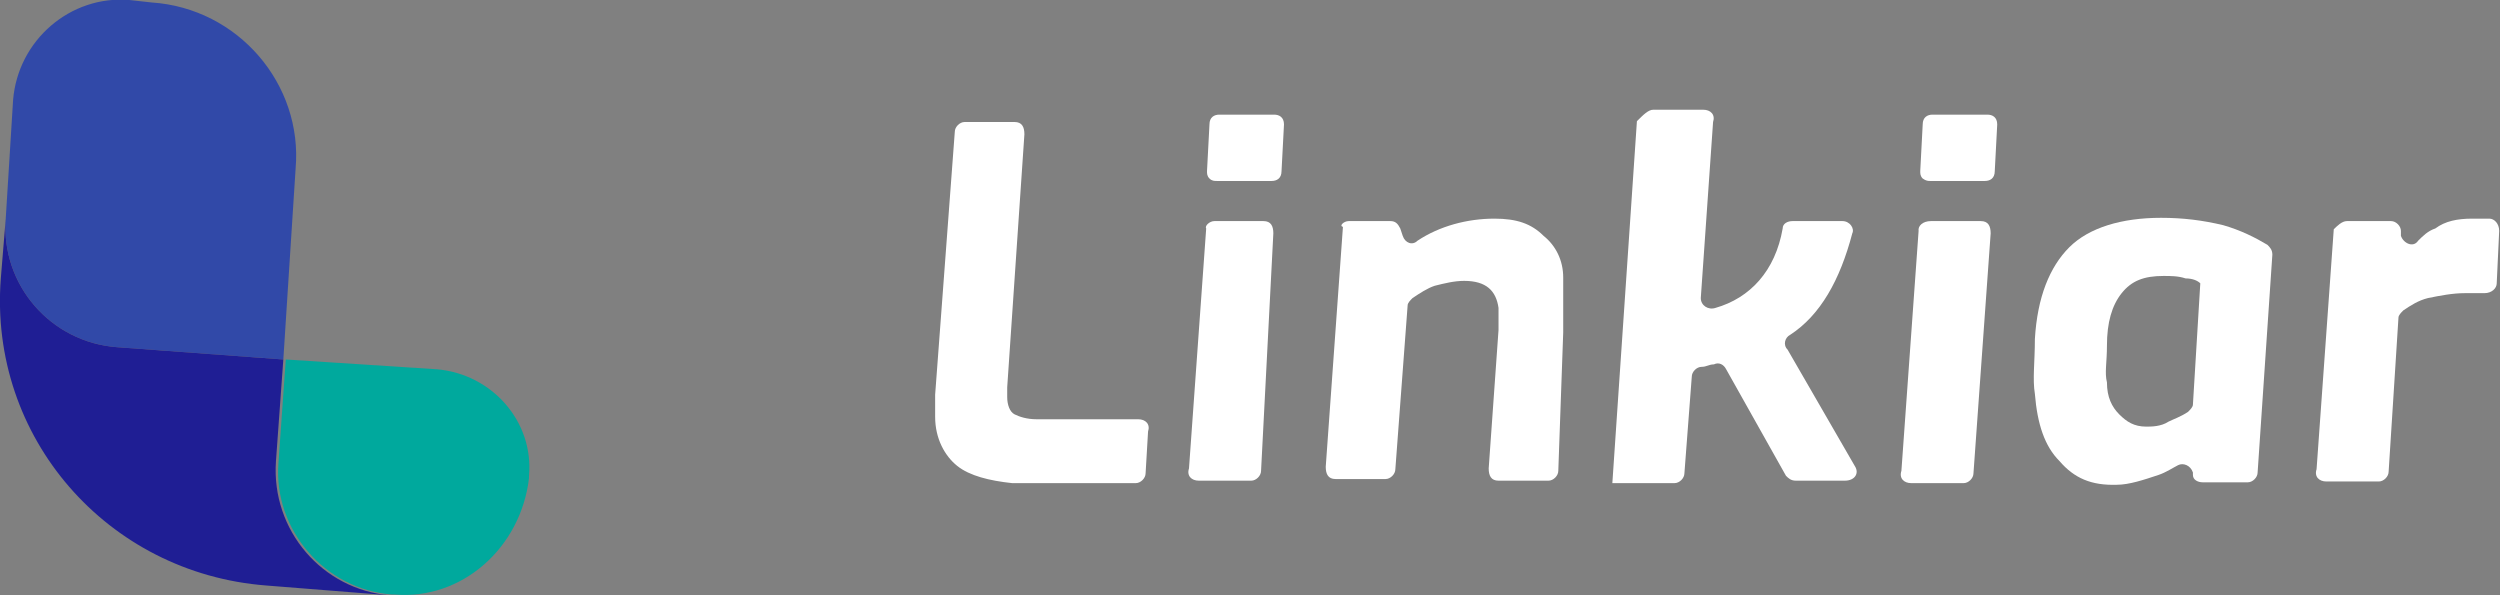 <!-- Generator: Adobe Illustrator 24.1.0, SVG Export Plug-In  -->
<svg version="1.1" xmlns="http://www.w3.org/2000/svg" xmlns:xlink="http://www.w3.org/1999/xlink" x="0px" y="0px" width="305.3px"
	 height="72.7px" viewBox="0 0 305.3 72.7" style="enable-background:new 0 0 305.3 72.7;" xml:space="preserve">
<rect x="0" y="0" width="305.3" height="72.7" fill="#808080" stroke="none"/>
<style type="text/css">
	.st0{fill:#FFFFFF;}
	.st1{opacity:0.7;fill:#1032B9;enable-background:new    ;}
	.st2{fill:#1F1E94;}
	.st3{fill:#00A99D;enable-background:new    ;}
</style>
<defs>
</defs>
<g>
	<path class="st0" d="M116.9,56.9c-1.5-1.2-2.7-3.3-2.7-6c0-0.9,0-1.8,0-2.7l2.4-32.1c0-0.6,0.6-1.2,1.2-1.2h6.1
		c0.9,0,1.2,0.6,1.2,1.5l-2.1,30.9c0,0.3,0,0.6,0,1.2c0,0.9,0.3,1.8,0.9,2.1s1.5,0.6,2.7,0.6H139c0.9,0,1.5,0.6,1.2,1.5l-0.3,5.1
		c0,0.6-0.6,1.2-1.2,1.2h-15.1C120.8,58.7,118.4,58.1,116.9,56.9z"/>
	<path class="st0" d="M148.3,27h6c0.9,0,1.2,0.6,1.2,1.5l-1.5,29c0,0.6-0.6,1.2-1.2,1.2h-6.4c-0.9,0-1.5-0.6-1.2-1.5l2.1-29.3
		C147.1,27.6,147.7,27,148.3,27z M147.7,21.8c-0.3-0.3-0.3-0.6-0.3-0.9l0.3-5.7c0-0.9,0.6-1.2,1.2-1.2h6.7c0.6,0,1.2,0.3,1.2,1.2
		l-0.3,5.7c0,0.9-0.6,1.2-1.2,1.2h-6.7C148.3,22.1,148,22.1,147.7,21.8z"/>
	<path class="st0" d="M164.7,27h5.1c0.6,0,0.9,0.3,1.2,0.9l0.3,0.9c0.3,0.9,1.2,1.2,1.8,0.6c2.7-1.8,6.1-2.7,9.4-2.7
		c2.7,0,4.5,0.6,6,2.1c1.5,1.2,2.4,3,2.4,5.1c0,1.5,0,3.6,0,6.7l-0.6,16.9c0,0.6-0.6,1.2-1.2,1.2h-6.1c-0.9,0-1.2-0.6-1.2-1.5
		l1.2-16.9c0-1.8,0-2.7,0-2.7c-0.3-2.1-1.5-3.3-4.2-3.3c-1.2,0-2.4,0.3-3.6,0.6c-0.9,0.3-1.8,0.9-2.7,1.5c-0.3,0.3-0.6,0.6-0.6,0.9
		l-1.5,20c0,0.6-0.6,1.2-1.2,1.2h-6.1c-0.9,0-1.2-0.6-1.2-1.5l2.1-29.3C163.5,27.6,164.1,27,164.7,27z"/>
	<path class="st0" d="M201.9,13.4h6.1c0.9,0,1.5,0.6,1.2,1.5l-1.5,21.5c0,0.9,0.9,1.5,1.8,1.2c4.2-1.2,7.3-4.5,8.2-9.7
		c0-0.6,0.6-0.9,1.2-0.9h6.1c0.9,0,1.5,0.9,1.2,1.5c-1.5,5.7-3.9,10-7.6,12.4c-0.6,0.3-0.9,1.2-0.3,1.8l8.2,14.2
		c0.6,0.9,0,1.8-1.2,1.8h-6c-0.6,0-0.9-0.3-1.2-0.6l-7.3-13c-0.3-0.6-0.9-0.9-1.5-0.6c-0.6,0-0.9,0.3-1.5,0.3
		c-0.6,0-1.2,0.6-1.2,1.2l-0.9,11.8c0,0.6-0.6,1.2-1.2,1.2h-7.6l3-44.2C200.7,14,201.3,13.4,201.9,13.4z"/>
	<path class="st0" d="M235.8,27h6.1c0.9,0,1.2,0.6,1.2,1.5l-2.1,29.3c0,0.6-0.6,1.2-1.2,1.2h-6.4c-0.9,0-1.5-0.6-1.2-1.5l2.1-29.3
		C234.2,27.6,234.8,27,235.8,27z M234.8,21.8c-0.3-0.3-0.3-0.6-0.3-0.9l0.3-5.7c0-0.9,0.6-1.2,1.2-1.2h6.7c0.6,0,1.2,0.3,1.2,1.2
		l-0.3,5.7c0,0.9-0.6,1.2-1.2,1.2h-6.7C235.5,22.1,235.2,22.1,234.8,21.8z"/>
	<path class="st0" d="M251.5,56.3c-1.8-1.8-2.7-4.5-3-8.2c-0.3-1.8,0-3.9,0-6.7c0.3-5.1,1.8-8.8,4.2-11.2c2.4-2.4,6.4-3.6,11.2-3.6
		c2.7,0,5.1,0.3,7.6,0.9c2.1,0.6,3.9,1.5,5.4,2.4c0.3,0.3,0.6,0.6,0.6,1.2l-1.8,26.6c0,0.6-0.6,1.2-1.2,1.2H269
		c-0.6,0-1.2-0.3-1.2-0.9v-0.3c-0.3-0.9-1.2-1.2-1.8-0.9c-0.6,0.3-1.5,0.9-2.4,1.2c-1.8,0.6-3.6,1.2-5.1,1.2
		C255.4,59.3,253.3,58.4,251.5,56.3z M264.8,51.5c0.6-0.3,1.5-0.6,2.4-1.2c0.3-0.3,0.6-0.6,0.6-0.9l0.9-14.8
		c-0.3-0.3-0.9-0.6-1.8-0.6c-0.9-0.3-1.8-0.3-2.7-0.3c-2.4,0-3.9,0.6-5.1,2.1c-1.2,1.5-1.8,3.6-1.8,6.4c0,2.1-0.3,3.3,0,4.5
		c0,1.8,0.6,3,1.5,3.9c0.9,0.9,1.8,1.5,3.3,1.5C262.7,52.1,263.9,52.1,264.8,51.5z"/>
	<path class="st0" d="M286.6,27h5.4c0.6,0,1.2,0.6,1.2,1.2v0.6c0.3,0.9,1.5,1.5,2.1,0.6c0.6-0.6,1.2-1.2,2.1-1.5
		c1.2-0.9,2.7-1.2,4.5-1.2c0.9,0,1.5,0,2.1,0s1.2,0.6,1.2,1.5l-0.3,6.4c0,0.6-0.6,1.2-1.5,1.2s-1.8,0-2.4,0c-1.5,0-3,0.3-4.5,0.6
		c-1.2,0.3-2.1,0.9-3,1.5c-0.3,0.3-0.6,0.6-0.6,0.9l-1.2,18.8c0,0.6-0.6,1.2-1.2,1.2h-6.4c-0.9,0-1.5-0.6-1.2-1.5l2.1-29.3
		C285.4,27.6,286,27,286.6,27z"/>
	<path class="st1" d="M34.6,43.9l-20.3-1.5C6.2,41.8,0.1,34.8,0.7,26.7l0.9-14.5C2.2,4.9,8.6-0.6,15.8,0l2.7,0.3
		C29.1,1,37,10.3,36.1,20.6L34.6,43.9z"/>
	<path class="st2" d="M33.7,56.3l0.9-12.4l-20.3-1.5C6.2,41.8,0.1,34.8,0.7,26.7l-0.6,7.3c-1.5,19.4,13,36,32.4,37.5l15.1,1.2
		C39.4,72,33.1,64.8,33.7,56.3z"/>
	<path class="st3" d="M48.2,72.6h-0.3c-8.2-0.6-14.5-7.9-13.9-16l0.9-12.7l18.5,1.2c6.7,0.6,11.8,6.4,11.2,13v0.3
		C63.6,66.9,56.4,73.3,48.2,72.6z"/>
</g>
</svg>
